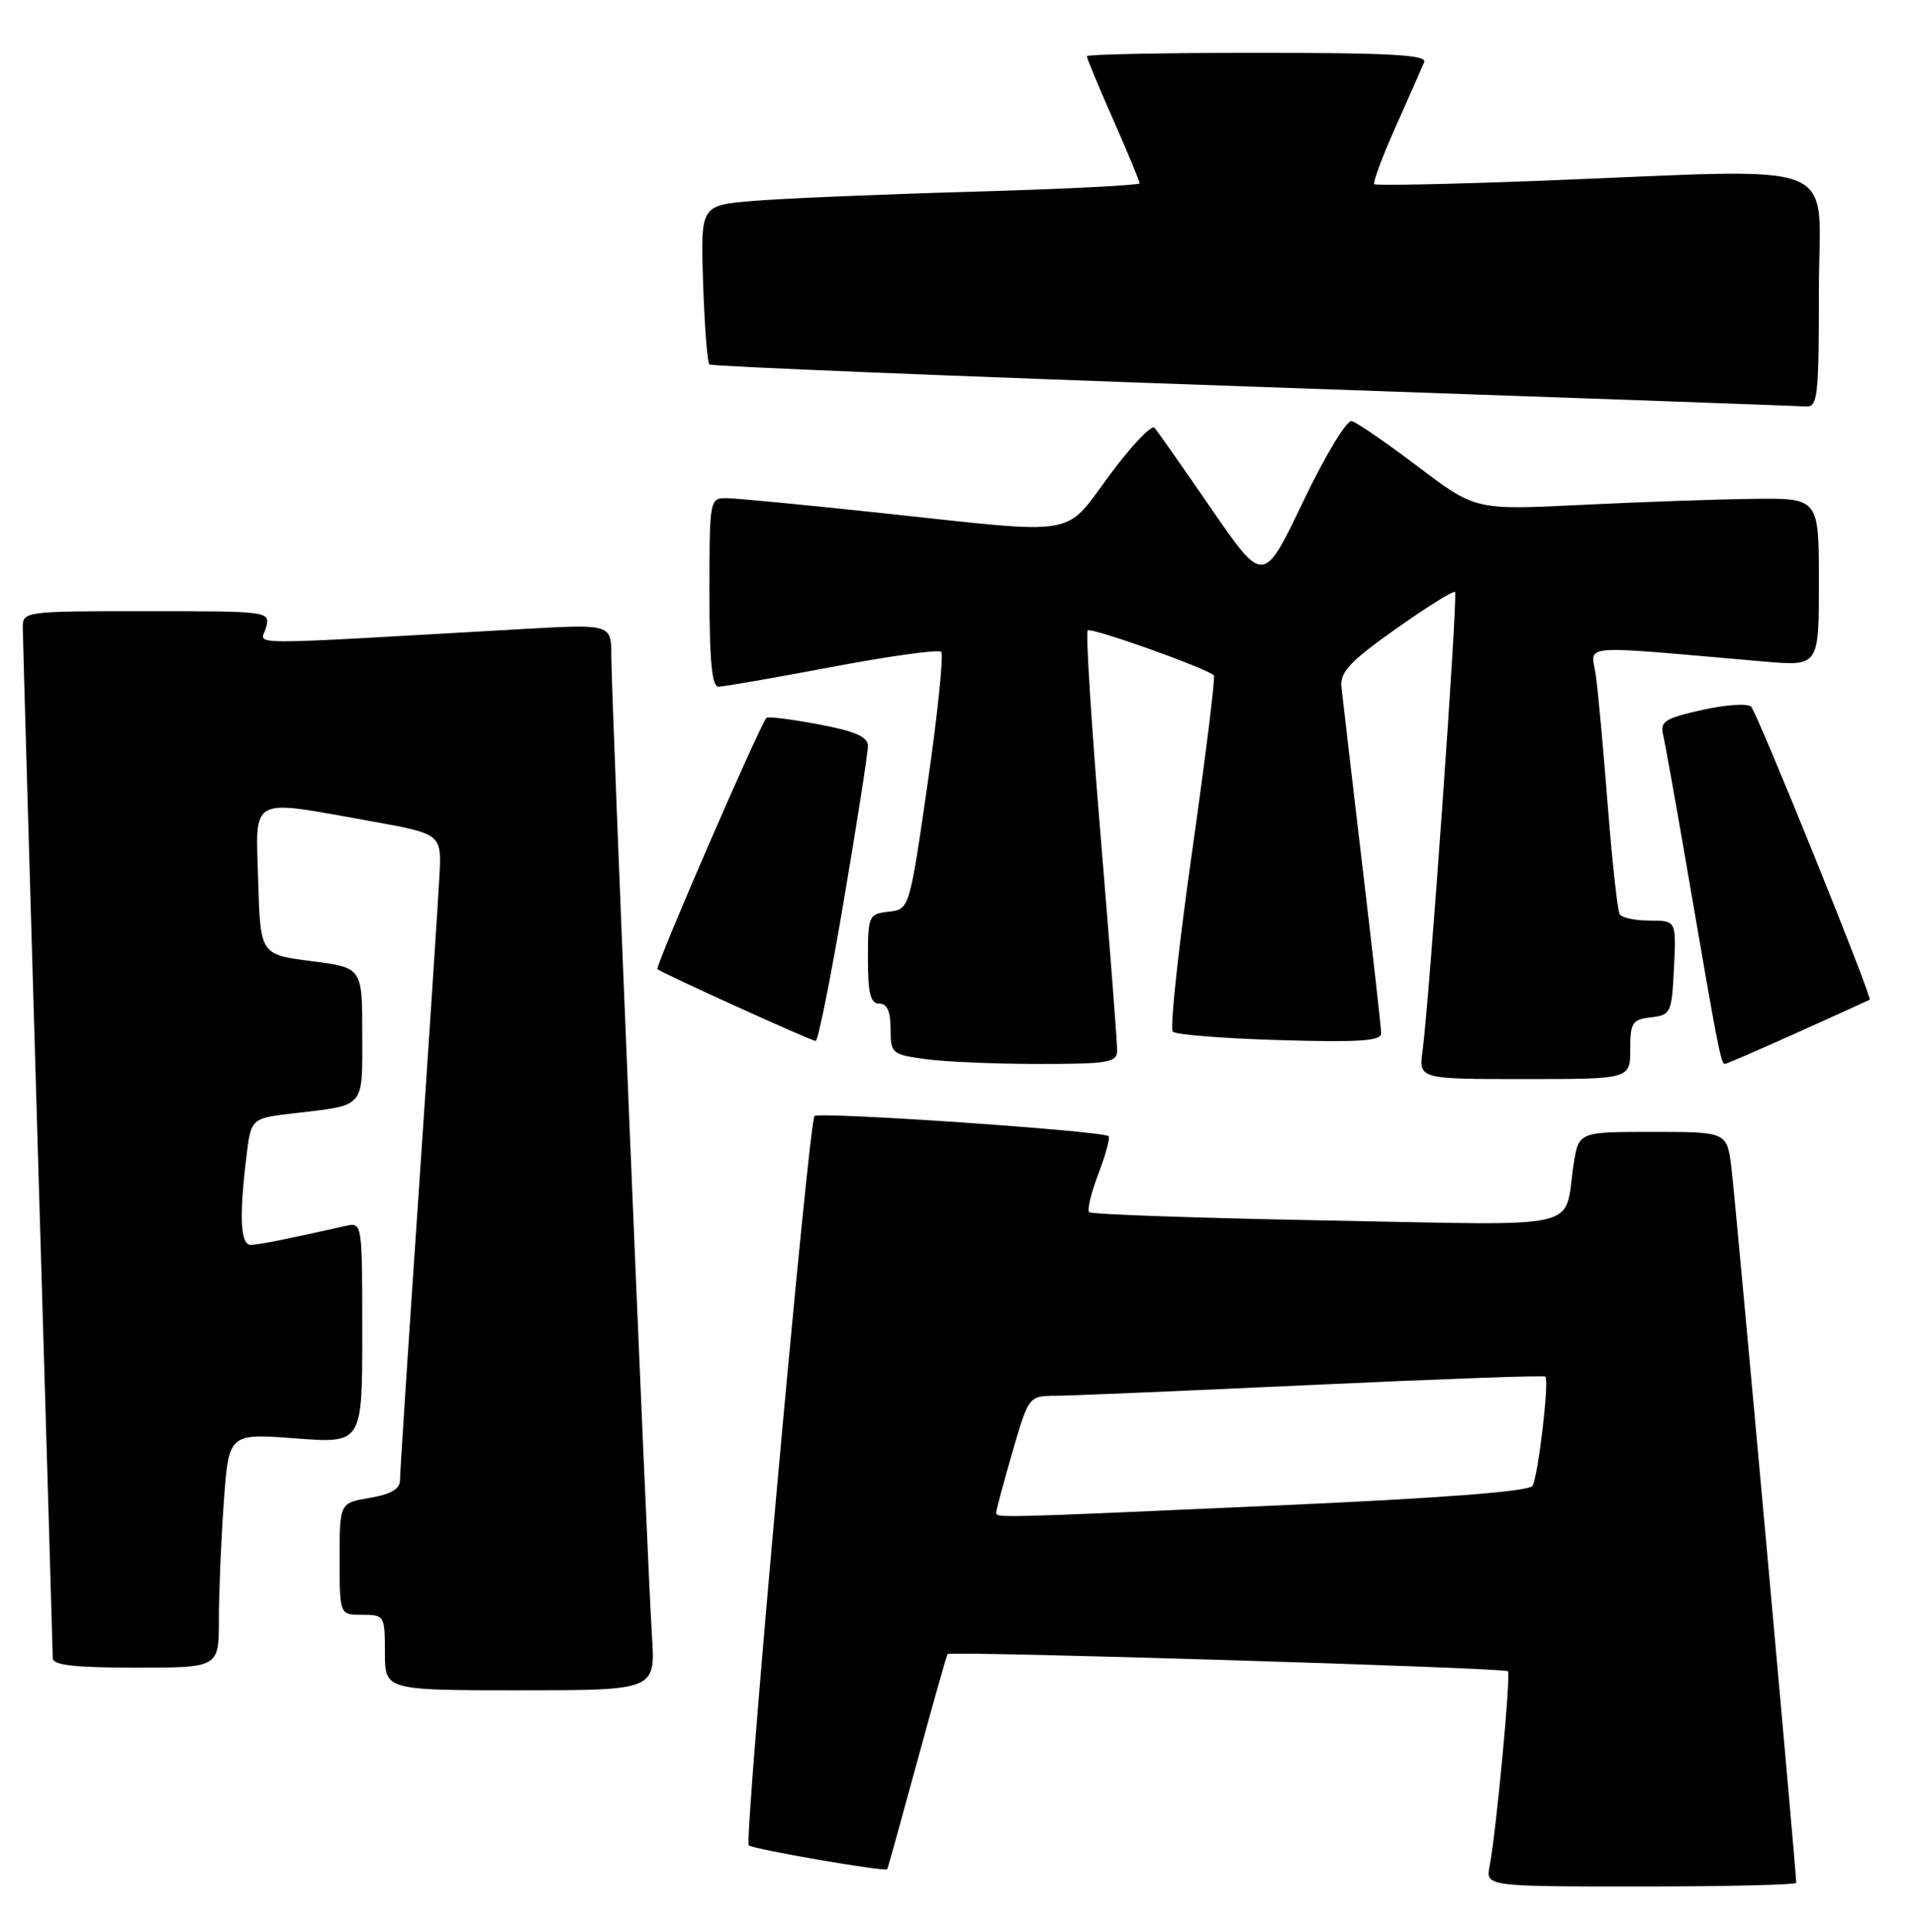 <?xml version="1.0" encoding="UTF-8" standalone="no"?>
<!DOCTYPE svg PUBLIC "-//W3C//DTD SVG 1.1//EN" "http://www.w3.org/Graphics/SVG/1.1/DTD/svg11.dtd" >
<svg xmlns="http://www.w3.org/2000/svg" xmlns:xlink="http://www.w3.org/1999/xlink" version="1.1" viewBox="0 0 254 256">
 <g >
 <path fill="currentColor"
d=" M 238.00 249.51 C 238.00 247.95 229.91 158.68 229.41 154.75 C 228.81 150.00 228.81 150.00 218.99 150.00 C 209.18 150.00 209.18 150.00 208.51 154.25 C 207.12 163.20 210.72 162.38 175.80 161.74 C 158.77 161.42 144.60 160.93 144.31 160.64 C 144.02 160.36 144.58 158.06 145.54 155.54 C 146.50 153.02 147.11 150.78 146.89 150.57 C 146.17 149.87 108.51 147.29 107.92 147.90 C 107.14 148.71 98.56 243.89 99.21 244.54 C 99.72 245.06 117.30 248.09 117.56 247.71 C 117.64 247.59 119.41 241.20 121.51 233.50 C 123.61 225.80 125.43 219.36 125.55 219.20 C 125.87 218.76 199.34 221.01 199.80 221.47 C 200.21 221.88 198.25 242.78 197.38 247.25 C 196.84 250.00 196.84 250.00 217.42 250.00 C 228.74 250.00 238.00 249.78 238.00 249.51 Z  M 86.38 216.75 C 85.75 206.91 81.00 92.35 81.00 86.98 C 81.00 82.70 81.00 82.70 69.25 83.36 C 30.66 85.55 34.62 85.57 35.25 83.16 C 35.81 81.01 35.73 81.00 19.41 81.00 C 3.05 81.00 3.00 81.01 3.02 83.25 C 3.03 84.49 3.92 115.42 5.00 152.00 C 6.09 188.57 6.98 219.06 6.99 219.75 C 7.00 220.67 9.87 221.00 18.00 221.00 C 29.00 221.00 29.00 221.00 29.00 214.65 C 29.00 211.16 29.29 204.18 29.65 199.13 C 30.30 189.95 30.30 189.95 39.15 190.62 C 48.00 191.29 48.00 191.29 48.00 176.62 C 48.00 161.96 48.00 161.96 45.75 162.47 C 38.35 164.15 34.35 164.95 33.25 164.98 C 31.86 165.00 31.67 161.39 32.64 153.35 C 33.26 148.20 33.26 148.20 38.88 147.54 C 48.50 146.41 48.00 146.99 48.00 137.05 C 48.00 128.23 48.00 128.23 41.25 127.37 C 34.50 126.50 34.50 126.50 34.21 116.75 C 33.88 105.36 32.85 105.91 49.00 108.80 C 58.50 110.51 58.50 110.51 58.23 116.00 C 58.07 119.03 56.84 137.92 55.48 157.98 C 54.11 178.05 53.00 195.22 53.00 196.14 C 53.00 197.33 51.81 198.02 49.00 198.50 C 45.00 199.18 45.00 199.18 45.00 206.59 C 45.00 214.00 45.00 214.00 48.00 214.00 C 50.93 214.00 51.00 214.11 51.00 219.00 C 51.00 224.00 51.00 224.00 68.92 224.00 C 86.85 224.00 86.85 224.00 86.38 216.75 Z  M 216.00 139.07 C 216.00 135.52 216.27 135.10 218.75 134.82 C 221.39 134.51 221.51 134.24 221.80 128.25 C 222.10 122.00 222.10 122.00 218.61 122.00 C 216.69 122.00 214.89 121.63 214.61 121.17 C 214.33 120.72 213.62 114.31 213.04 106.92 C 212.47 99.54 211.75 91.75 211.46 89.60 C 210.87 85.25 208.28 85.47 233.75 87.67 C 241.00 88.29 241.00 88.29 241.00 77.15 C 241.00 66.00 241.00 66.00 232.25 66.11 C 227.44 66.17 217.20 66.53 209.50 66.91 C 195.50 67.60 195.50 67.60 187.89 61.85 C 183.71 58.68 179.75 55.96 179.10 55.80 C 178.44 55.63 175.57 60.39 172.66 66.48 C 167.41 77.45 167.41 77.45 160.54 67.48 C 156.76 61.99 153.36 57.14 152.98 56.69 C 152.59 56.24 149.92 59.06 147.04 62.94 C 140.88 71.25 143.35 70.84 117.00 68.01 C 106.83 66.92 97.49 66.02 96.25 66.02 C 94.04 66.00 94.00 66.20 94.00 78.50 C 94.00 87.64 94.33 91.00 95.21 91.00 C 95.88 91.00 102.65 89.82 110.26 88.38 C 117.87 86.94 124.37 86.04 124.71 86.38 C 125.05 86.72 124.25 94.54 122.92 103.75 C 120.50 120.50 120.50 120.50 117.75 120.82 C 115.09 121.12 115.00 121.34 115.00 127.07 C 115.00 131.67 115.34 133.00 116.50 133.00 C 117.54 133.00 118.00 134.04 118.00 136.36 C 118.00 139.61 118.17 139.75 122.64 140.36 C 125.19 140.71 131.94 141.00 137.64 141.00 C 146.83 141.00 148.00 140.80 148.02 139.25 C 148.04 138.29 147.05 125.48 145.83 110.78 C 144.61 96.08 143.84 83.83 144.12 83.55 C 144.57 83.09 159.88 88.55 160.84 89.51 C 161.05 89.71 159.74 100.26 157.94 112.94 C 156.14 125.63 154.99 136.33 155.39 136.72 C 155.79 137.12 162.16 137.62 169.56 137.84 C 180.04 138.15 183.00 137.95 183.00 136.95 C 183.00 136.24 181.87 126.18 180.49 114.58 C 179.12 102.99 177.88 92.40 177.74 91.06 C 177.54 89.06 178.83 87.68 184.95 83.34 C 189.05 80.44 192.57 78.24 192.79 78.45 C 193.19 78.86 189.38 132.72 188.49 139.25 C 187.98 143.00 187.98 143.00 201.99 143.00 C 216.00 143.00 216.00 143.00 216.00 139.07 Z  M 238.21 136.81 C 243.32 134.50 247.61 132.56 247.73 132.49 C 248.14 132.27 232.87 94.54 232.02 93.65 C 231.57 93.19 228.66 93.38 225.54 94.08 C 220.58 95.19 219.93 95.61 220.37 97.42 C 220.64 98.57 222.26 107.60 223.95 117.50 C 227.57 138.64 228.03 141.00 228.54 141.00 C 228.74 141.00 233.10 139.11 238.21 136.81 Z  M 111.82 119.25 C 113.57 108.94 115.00 99.76 115.00 98.86 C 115.00 97.64 113.34 96.91 108.46 95.99 C 104.86 95.31 101.75 94.92 101.56 95.13 C 100.67 96.06 86.77 128.10 87.11 128.43 C 87.63 128.93 107.35 137.88 108.07 137.95 C 108.39 137.98 110.08 129.56 111.82 119.25 Z  M 241.00 38.50 C 241.00 20.69 245.20 22.36 204.50 23.94 C 192.40 24.41 182.32 24.62 182.10 24.41 C 181.87 24.20 183.15 20.76 184.94 16.76 C 186.72 12.77 188.41 8.94 188.70 8.25 C 189.10 7.27 184.30 7.00 166.61 7.00 C 154.17 7.00 144.00 7.20 144.00 7.45 C 144.00 7.70 145.57 11.49 147.50 15.86 C 149.43 20.24 151.00 24.04 151.00 24.30 C 151.00 24.55 140.99 25.06 128.75 25.41 C 116.51 25.76 103.42 26.31 99.66 26.64 C 92.82 27.22 92.82 27.22 93.16 37.53 C 93.35 43.20 93.72 48.04 94.00 48.30 C 94.28 48.55 126.67 49.87 166.00 51.24 C 205.32 52.61 238.29 53.79 239.25 53.87 C 240.85 53.99 241.00 52.65 241.00 38.50 Z  M 132.00 200.41 C 132.00 200.09 132.97 196.49 134.15 192.41 C 136.31 185.00 136.31 185.00 139.90 184.97 C 141.88 184.96 157.21 184.31 173.97 183.53 C 190.73 182.75 204.59 182.25 204.76 182.43 C 205.30 182.96 203.79 195.72 203.05 196.91 C 202.60 197.65 191.14 198.53 169.43 199.50 C 131.27 201.20 132.00 201.18 132.00 200.41 Z "/>
</g>
</svg>